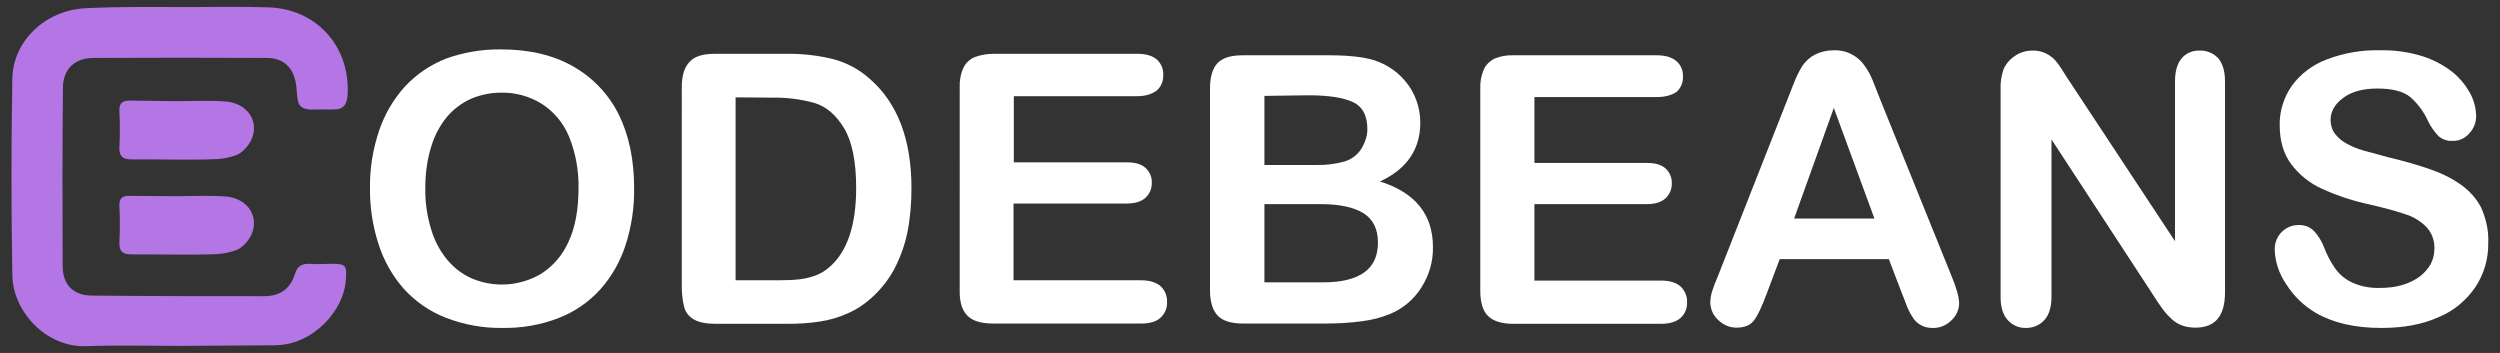 <?xml version="1.0" encoding="utf-8"?>
<!-- Generator: Adobe Illustrator 23.0.1, SVG Export Plug-In . SVG Version: 6.00 Build 0)  -->
<svg version="1.1" id="Layer_1" xmlns="http://www.w3.org/2000/svg" xmlns:xlink="http://www.w3.org/1999/xlink" x="0px" y="0px"
	 width="850px" height="120px" viewBox="0 0 850 120" style="enable-background:new 0 0 850 120;" xml:space="preserve">
<rect x="0" y="0" width="850" height="120" fill="#333333" stroke="none"/>
<style type="text/css">
	.st0{fill:#FFFFFF;}
	.st1{fill:#B476E5;}
</style>
<g>
	<path class="st0" d="M170.4,16.8c9.5,0,17.7,1.9,24.5,5.8c6.7,3.8,12.1,9.5,15.5,16.4c3.5,7.1,5.2,15.4,5.2,25
		c0.1,6.6-0.9,13.1-2.9,19.3c-1.8,5.6-4.7,10.7-8.6,15.1c-3.9,4.3-8.7,7.6-14.1,9.7c-6.1,2.4-12.7,3.5-19.2,3.4
		c-6.6,0.1-13.1-1.1-19.3-3.5c-5.4-2.1-10.3-5.5-14.2-9.8c-3.9-4.4-6.8-9.6-8.6-15.2c-2-6.2-3-12.7-2.9-19.2
		c-0.1-6.6,1-13.1,3.1-19.4c1.9-5.6,4.9-10.7,8.8-15c3.9-4.2,8.7-7.4,14-9.5C157.6,17.8,164,16.7,170.4,16.8z M196.7,63.9
		c0.1-6-1-11.9-3.2-17.4c-1.9-4.6-5.1-8.5-9.3-11.2c-4.2-2.6-9-3.9-13.8-3.8c-3.5,0-7,0.7-10.3,2.1c-3.1,1.4-5.9,3.5-8.1,6.1
		c-2.5,3-4.3,6.5-5.4,10.2c-1.4,4.5-2,9.2-2,14c-0.1,4.8,0.6,9.5,2,14.1c1.1,3.8,3,7.4,5.6,10.5c2.3,2.7,5.1,4.8,8.3,6.2
		c7.6,3.2,16.2,2.6,23.3-1.5c4.2-2.6,7.5-6.5,9.5-11C195.6,77.3,196.7,71.2,196.7,63.9L196.7,63.9z"/>
	<path class="st0" d="M242.9,18.3h24.2c5.4-0.1,10.9,0.5,16.2,1.8c4.5,1.2,8.7,3.4,12.3,6.6c9.5,8.2,14.3,20.6,14.3,37.3
		c0,5.1-0.4,10.1-1.4,15.1c-0.9,4.3-2.4,8.4-4.4,12.3c-2,3.7-4.6,7-7.7,9.8c-2.4,2.2-5.1,4-8.1,5.3c-3,1.4-6.2,2.3-9.4,2.8
		c-3.8,0.6-7.5,0.8-11.3,0.8h-24.1c-3.4,0-5.9-0.5-7.6-1.5c-1.6-0.9-2.9-2.5-3.3-4.3c-0.6-2.4-0.8-4.8-0.8-7.2V29.7
		c0-4,0.9-6.9,2.7-8.7C236.1,19.2,238.9,18.3,242.9,18.3z M250.1,33.1v62.2h14.1c3.1,0,5.5-0.1,7.3-0.3c1.9-0.2,3.7-0.6,5.4-1.2
		c1.8-0.6,3.5-1.6,4.9-2.8c6.2-5.2,9.3-14.3,9.3-27.1c0-9-1.4-15.8-4.1-20.3c-2.7-4.5-6.1-7.4-10.1-8.6c-4.7-1.3-9.6-1.9-14.5-1.8
		L250.1,33.1z"/>
	<path class="st0" d="M386.6,32.7h-41.9v22.5h38.5c2.8,0,4.9,0.6,6.3,1.9c1.4,1.3,2.2,3.1,2.1,5c0.1,1.9-0.7,3.8-2.1,5.1
		c-1.4,1.3-3.5,2-6.4,2h-38.5v26.1H388c2.9,0,5.1,0.7,6.6,2c1.5,1.4,2.3,3.4,2.2,5.4c0.1,2-0.7,3.9-2.2,5.3c-1.5,1.4-3.7,2-6.6,2
		h-50.4c-4,0-7-0.9-8.7-2.7c-1.8-1.8-2.7-4.7-2.6-8.7V29.7c-0.1-2.2,0.3-4.5,1.2-6.5c0.7-1.6,2.1-3,3.7-3.7c2-0.8,4.3-1.2,6.5-1.2
		h49.1c3,0,5.1,0.7,6.6,2c1.4,1.3,2.2,3.2,2.1,5.2c0.1,2-0.7,3.9-2.1,5.2C391.7,32,389.5,32.7,386.6,32.7z"/>
	<path class="st0" d="M450.5,110h-27.9c-4,0-6.9-0.9-8.6-2.7c-1.7-1.8-2.6-4.7-2.6-8.6V30.1c0-4,0.9-6.9,2.6-8.7
		c1.8-1.8,4.6-2.6,8.6-2.6h29.6c3.8,0,7.6,0.2,11.3,0.8c3,0.5,5.9,1.5,8.6,3.1c2.2,1.3,4.1,3,5.7,4.9c3.3,3.9,5.1,8.9,5.1,14.1
		c0,9.1-4.6,15.8-13.7,20c12,3.8,18,11.2,18,22.3c0.1,4.9-1.3,9.6-3.9,13.7c-2.5,4-6.2,7.2-10.6,9c-3.1,1.3-6.3,2.1-9.5,2.5
		C458.9,109.8,454.7,110,450.5,110z M429.9,32.6v23.5h16.9c3.6,0.1,7.2-0.3,10.7-1.3c2.5-0.9,4.6-2.6,5.8-5c1-1.8,1.6-3.8,1.6-5.9
		c0-4.6-1.6-7.6-4.9-9.2c-3.3-1.5-8.3-2.3-15-2.3L429.9,32.6z M449.1,69.4h-19.2v26.6h19.9c12.5,0,18.7-4.5,18.7-13.5
		c0-4.6-1.6-7.9-4.9-10C460.4,70.5,455.5,69.4,449.1,69.4z"/>
	<path class="st0" d="M563.3,33h-41.6v22.4H560c2.8,0,4.9,0.6,6.3,1.9c1.4,1.3,2.2,3.1,2.1,5c0.1,1.9-0.7,3.8-2.1,5.1
		c-1.4,1.3-3.5,2-6.3,2h-38.3v26h43.1c2.9,0,5.1,0.7,6.6,2c1.5,1.4,2.3,3.4,2.2,5.4c0.1,2-0.7,3.9-2.2,5.3c-1.5,1.3-3.7,2-6.6,2
		h-50.2c-4,0-6.9-0.9-8.7-2.7c-1.8-1.8-2.6-4.7-2.6-8.6V30.1c-0.1-2.2,0.3-4.4,1.2-6.5c0.7-1.6,2.1-2.9,3.7-3.7
		c2-0.8,4.2-1.2,6.4-1.1h48.8c2.9,0,5.1,0.7,6.6,2c1.5,1.3,2.3,3.2,2.2,5.2c0.1,2-0.7,3.9-2.1,5.2C568.5,32.3,566.3,33,563.3,33z"/>
	<path class="st0" d="M646.6,99.6l-4.4-11.5h-37.1l-4.4,11.7c-1.7,4.6-3.2,7.7-4.4,9.2c-1.2,1.6-3.2,2.4-5.9,2.4
		c-2.3,0-4.5-0.9-6.2-2.6c-1.7-1.5-2.6-3.6-2.7-5.8c0-1.3,0.2-2.6,0.6-3.9c0.4-1.3,1.1-3.2,2.1-5.5l23.3-59.2l2.4-6.1
		c0.8-2.1,1.8-4.1,2.9-5.9c1.1-1.6,2.5-2.9,4.2-3.8c2-1,4.2-1.5,6.4-1.5c2.2-0.1,4.5,0.4,6.4,1.5c1.7,0.9,3.1,2.2,4.2,3.8
		c1.1,1.5,2,3.2,2.7,4.9c0.7,1.8,1.6,4.1,2.8,7.1l23.8,58.9c1.9,4.5,2.8,7.8,2.8,9.8c0,2.2-1,4.3-2.6,5.8c-1.7,1.7-4,2.7-6.4,2.6
		c-1.3,0-2.6-0.2-3.7-0.8c-1-0.5-1.9-1.2-2.6-2.1c-0.9-1.3-1.7-2.7-2.3-4.1C647.8,102.7,647.2,101,646.6,99.6z M610,74.3h27.3
		l-13.8-37.6L610,74.3z"/>
	<path class="st0" d="M704,28.2L739.5,82V27.7c0-3.5,0.8-6.2,2.3-7.9c1.5-1.8,3.8-2.7,6.1-2.6c2.4-0.1,4.7,0.9,6.3,2.6
		c1.5,1.8,2.3,4.4,2.3,7.9v71.7c0,8-3.3,12-10,12c-1.5,0-3-0.2-4.5-0.7c-1.4-0.5-2.7-1.3-3.7-2.3c-1.2-1.1-2.3-2.3-3.2-3.6
		c-1-1.4-2-2.8-2.9-4.3l-34.7-53.1v53.5c0,3.5-0.8,6.1-2.4,7.9c-1.6,1.8-3.9,2.7-6.2,2.7c-2.4,0.1-4.7-0.9-6.3-2.7
		c-1.6-1.8-2.4-4.4-2.4-7.8V30.6c-0.1-2.4,0.2-4.8,1-7c0.8-1.9,2.2-3.5,3.9-4.6c1.7-1.2,3.8-1.8,5.9-1.8c2.8-0.1,5.4,1,7.4,2.9
		c1,1.1,1.9,2.3,2.7,3.6C702,25.2,703,26.7,704,28.2z"/>
	<path class="st0" d="M846,82.6c0.1,5.3-1.4,10.5-4.3,14.9c-3.1,4.6-7.4,8.2-12.5,10.3c-5.5,2.5-12,3.7-19.5,3.7
		c-9,0-16.4-1.7-22.3-5.1c-4.1-2.4-7.6-5.8-10.1-9.8c-2.4-3.5-3.8-7.6-3.9-11.9c0-4.5,3.5-8.1,8-8.2c0.1,0,0.2,0,0.3,0
		c1.8,0,3.6,0.6,4.9,1.9c1.6,1.6,2.7,3.5,3.5,5.5c1,2.6,2.2,5,3.8,7.3c1.5,2.1,3.4,3.7,5.7,4.8c3,1.4,6.3,2,9.6,1.9
		c5.5,0,9.9-1.3,13.4-3.8c3.4-2.6,5.1-5.7,5.1-9.6c0.1-2.7-0.9-5.4-2.8-7.4c-2-2-4.5-3.5-7.2-4.3c-3.9-1.3-7.8-2.3-11.7-3.2
		c-5.7-1.2-11.2-3-16.5-5.4c-4.2-1.9-7.8-4.8-10.5-8.4c-2.6-3.5-3.9-7.9-3.9-13.2c-0.1-4.8,1.4-9.5,4.1-13.4c3-4.1,7.1-7.2,11.9-9
		c5.8-2.2,12.1-3.3,18.3-3.1c4.9-0.1,9.8,0.6,14.5,2.1c3.7,1.2,7.2,3.1,10.2,5.5c2.4,2,4.4,4.5,5.9,7.3c1.2,2.3,1.8,4.8,1.9,7.4
		c0,2.2-0.8,4.3-2.3,5.9c-1.4,1.7-3.6,2.7-5.8,2.6c-1.7,0.1-3.4-0.5-4.7-1.6c-1.4-1.5-2.7-3.3-3.6-5.2c-1.4-3.1-3.4-5.8-6-8.1
		c-2.3-1.9-6-2.9-11.2-2.9c-4.8,0-8.6,1-11.5,3.1c-2.9,2.1-4.4,4.6-4.4,7.6c0,1.7,0.5,3.4,1.5,4.7c1.1,1.4,2.5,2.6,4.1,3.4
		c1.7,0.9,3.5,1.7,5.3,2.2c1.8,0.5,4.7,1.3,8.8,2.4c4.7,1.1,9.4,2.4,14,4c3.8,1.3,7.4,3,10.6,5.3c2.9,2,5.3,4.7,6.9,7.8
		C845.3,74.5,846.2,78.5,846,82.6z"/>
	<path class="st1" d="M61.1,117.6c-10.6,0-21.1-0.3-31.7,0.1c-13.8,0.5-25-11.8-25.2-24.1C3.8,71.3,3.8,49,4.2,26.6
		C4.5,13.9,15.4,3.5,29,2.8c11.9-0.6,23.8-0.4,35.7-0.4c8.8,0,17.7-0.2,26.5,0.1C107.6,3,119,15.7,118.2,32
		c-0.2,3.6-1.4,5.4-5.2,5.2c-0.7,0-1.6,0.1-2.3,0c-2.9-0.1-6.4,0.6-8.3-0.9c-1.7-1.3-1.3-5.3-1.8-8c-1-5.5-4.3-8.6-9.9-8.6
		c-19.6-0.1-39.2-0.1-58.9,0c-6.4,0-10.4,3.8-10.4,10.2c-0.2,20.2-0.2,40.4-0.1,60.5c0,6.4,3.6,10.1,10,10.1
		c19.5,0.2,39,0.2,58.5,0.2c5.3,0,8.9-2.4,10.5-7.6c0.8-2.7,2.4-3.5,5.1-3.4c2.4,0.2,4.8,0,7.2,0c5,0,5.3,0.4,5,5.2
		c-0.6,11.1-11.4,21.8-22.6,22.4c-0.5,0-1.1,0.1-1.6,0.1L61.1,117.6L61.1,117.6z"/>
	<path class="st1" d="M60.2,34.4c5.5,0,11-0.3,16.4,0.1c7.3,0.5,11.6,6.5,9,12.7c-1,2.4-3.4,5.1-6,5.8c-1.9,0.6-3.9,1-5.9,1.1
		c-9.6,0.4-19.2,0-28.8,0.1c-3,0-4.4-0.8-4.3-4.1c0.2-4.1,0.2-8.3,0-12.4c-0.1-2.6,1-3.5,3.6-3.5"/>
	<path class="st1" d="M60.2,66.7c5.5,0,11-0.3,16.4,0.1c7.3,0.5,11.6,6.5,9,12.7c-1,2.4-3.4,5.1-6,5.8c-1.9,0.6-3.9,1-5.9,1.1
		c-9.6,0.4-19.2,0-28.8,0.1c-3,0-4.4-0.8-4.3-4.1c0.2-4.1,0.2-8.3,0-12.4c-0.1-2.6,1-3.5,3.6-3.4"/>
</g>
</svg>
